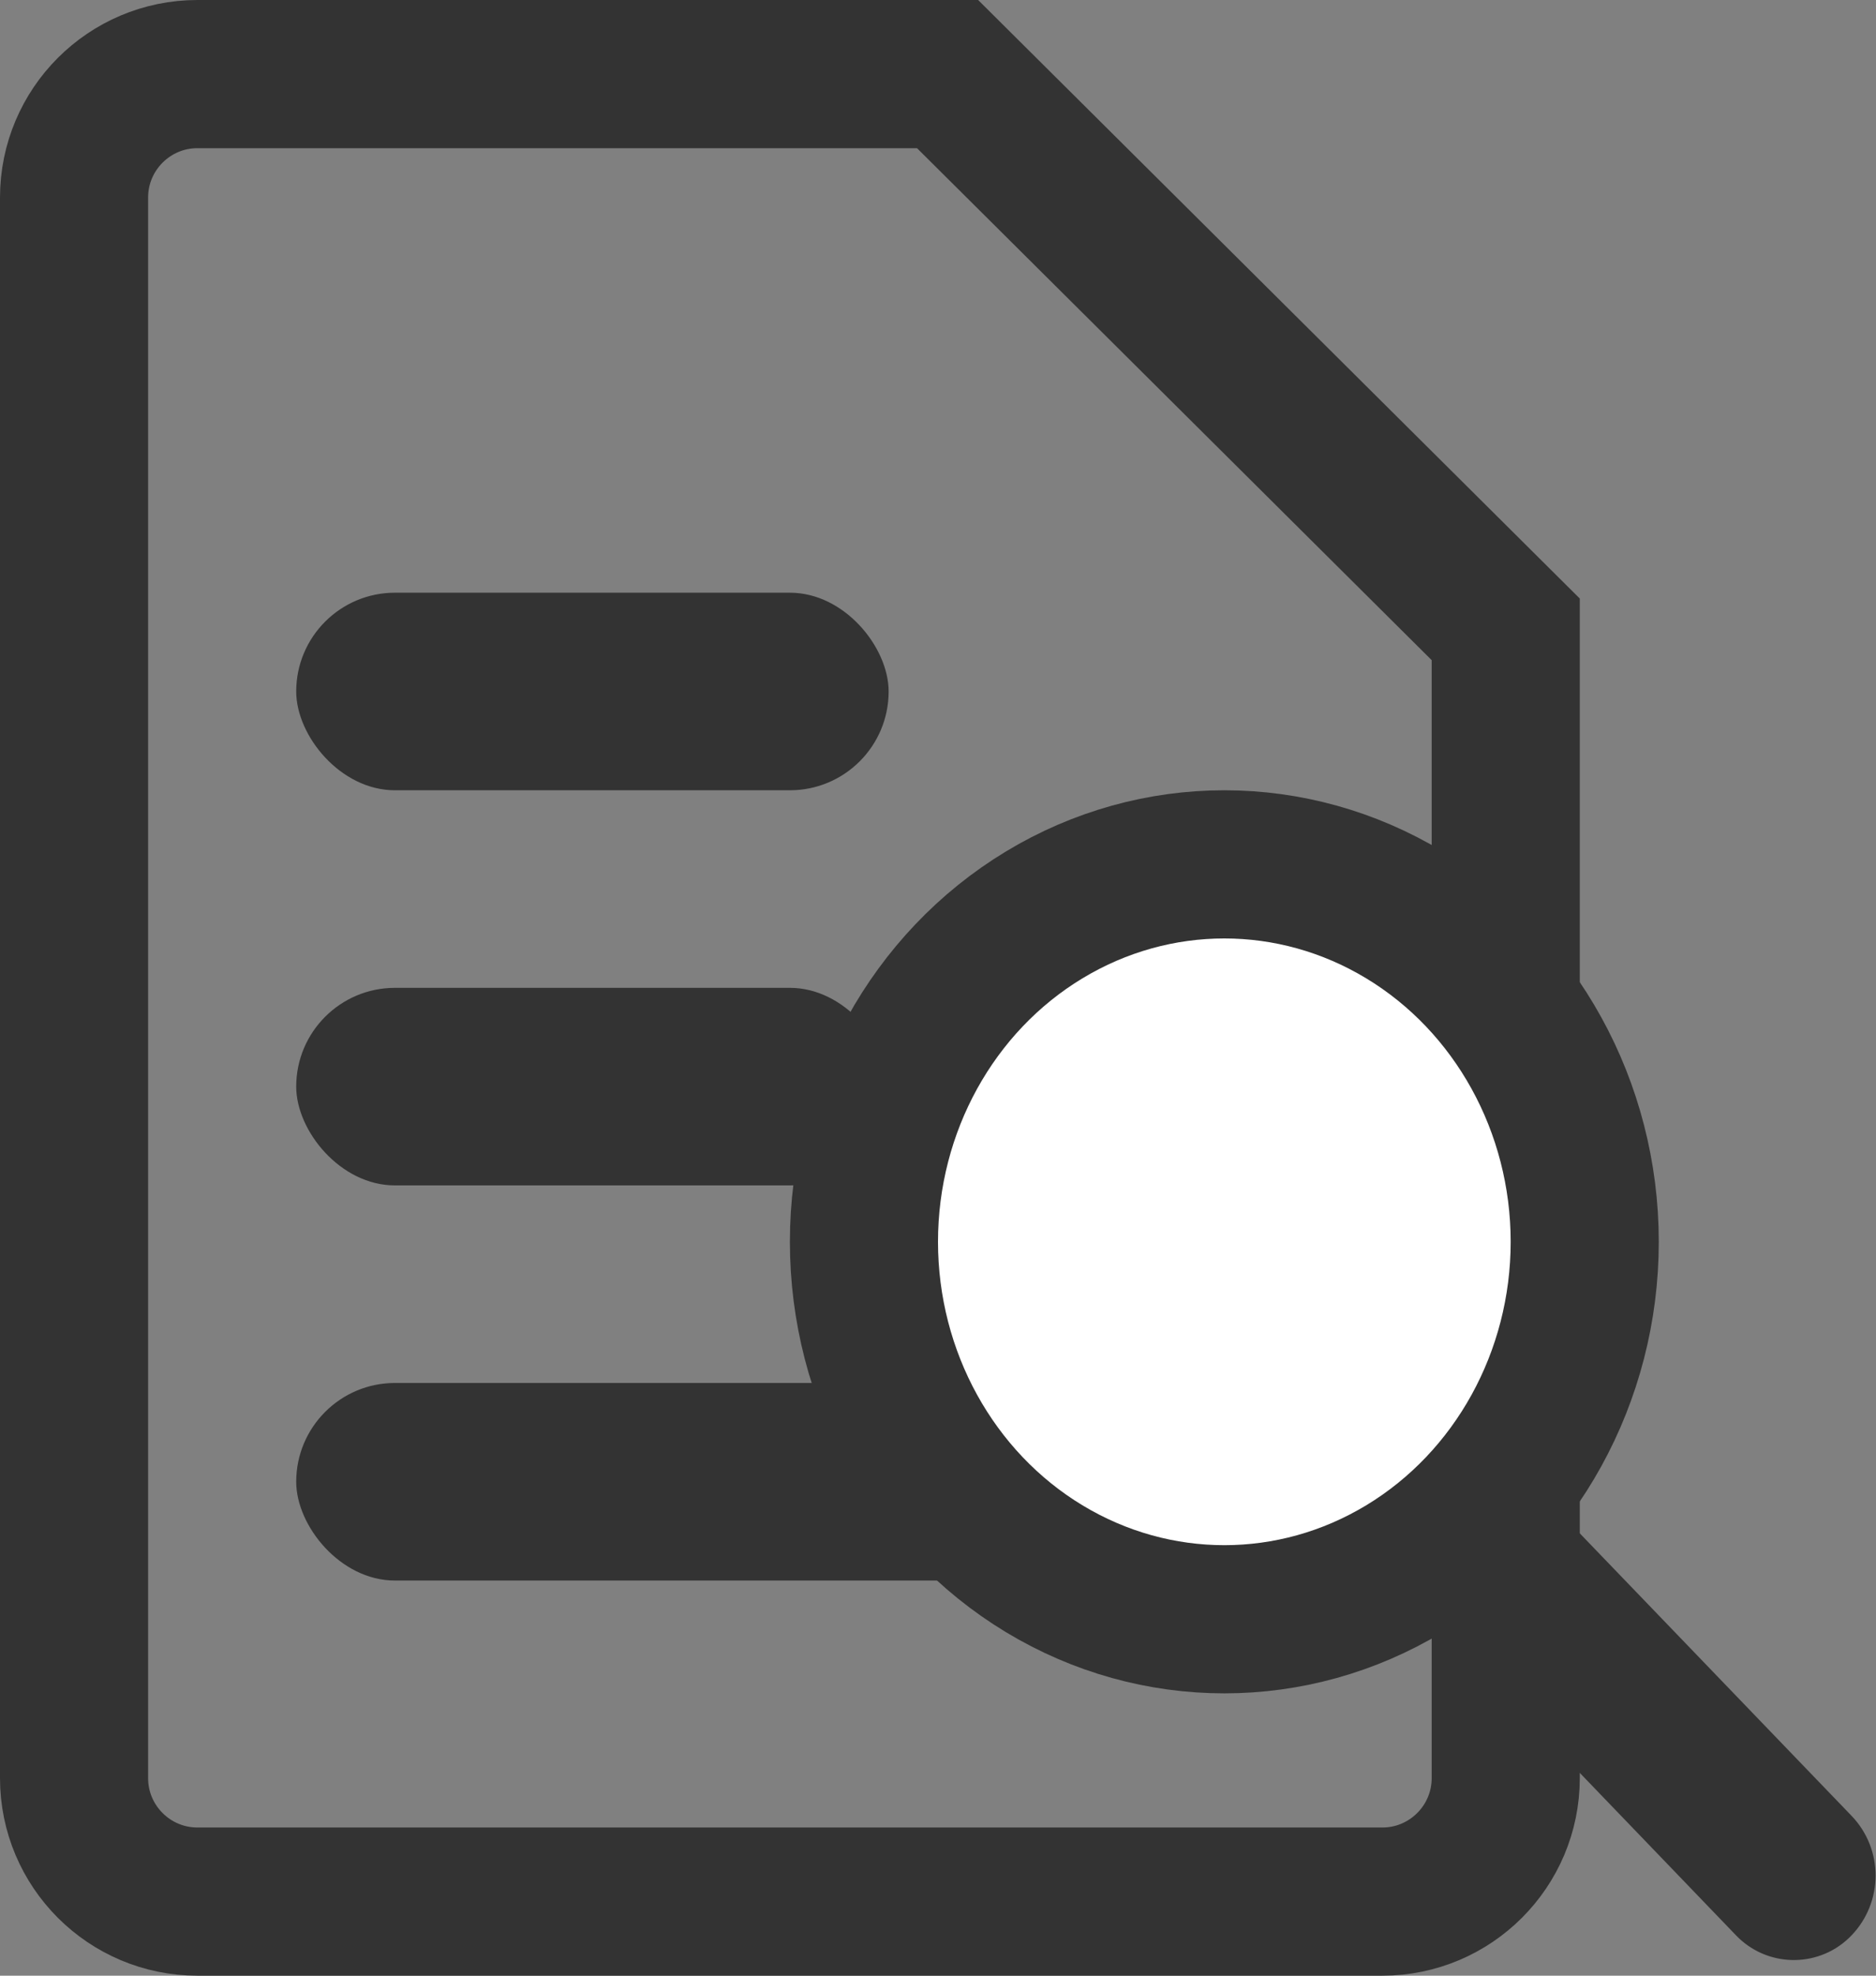 <?xml version="1.0" encoding="UTF-8"?>
<svg width="19px" height="20px" viewBox="0 0 19 20" version="1.1" xmlns="http://www.w3.org/2000/svg" xmlns:xlink="http://www.w3.org/1999/xlink">
    <rect x="0" y="0" width="19" height="20" fill="#808080" stroke="none"/>
    <!-- Generator: Sketch 52.5 (67469) - http://www.bohemiancoding.com/sketch -->
    <title>Group 8</title>
    <desc>Created with Sketch.</desc>
    <g id="Page-1" stroke="none" stroke-width="1" fill="none" fill-rule="evenodd">
        <g id="HP---Signed-In" transform="translate(-1021, -29)" fill-rule="nonzero">
            <g id="Group-11" transform="translate(1021, 29)">
                <g id="Group-8">
                    <path d="M15.25,6.371 L9.597,0.75 L2,0.75 C1.31,0.75 0.75,1.31 0.75,2 L0.75,18 C0.75,18.69 1.31,19.25 2,19.25 L14,19.25 C14.69,19.25 15.25,18.69 15.25,18 L15.25,6.371 Z" id="Rectangle" stroke="#333333" stroke-width="1.5"></path>
                    <rect id="Rectangle" fill="#333333" x="3" y="10" width="6" height="2" rx="1"></rect>
                    <rect id="Rectangle" fill="#333333" x="3" y="6" width="6" height="2" rx="1"></rect>
                    <rect id="Rectangle" fill="#333333" x="3" y="14" width="10" height="2" rx="1"></rect>
                    <g id="Search-Black" transform="translate(8, 8)">
                        <ellipse id="Oval" stroke="#333333" stroke-width="1.5" fill="#FFFFFF" cx="4.4" cy="4.571" rx="3.65" ry="3.821"></ellipse>
                        <path d="M5.995,8.675 L10.761,8.766 C11.231,8.775 11.609,9.154 11.618,9.624 L11.618,9.624 C11.627,10.071 11.271,10.44 10.824,10.449 C10.814,10.449 10.804,10.449 10.793,10.449 L6.027,10.357 L5.995,8.675 Z" id="Rectangle" fill="#333333" transform="translate(8.807, 9.562) rotate(-315) translate(-8.807, -9.562) "></path>
                    </g>
                </g>
            </g>
        </g>
    </g>
</svg>